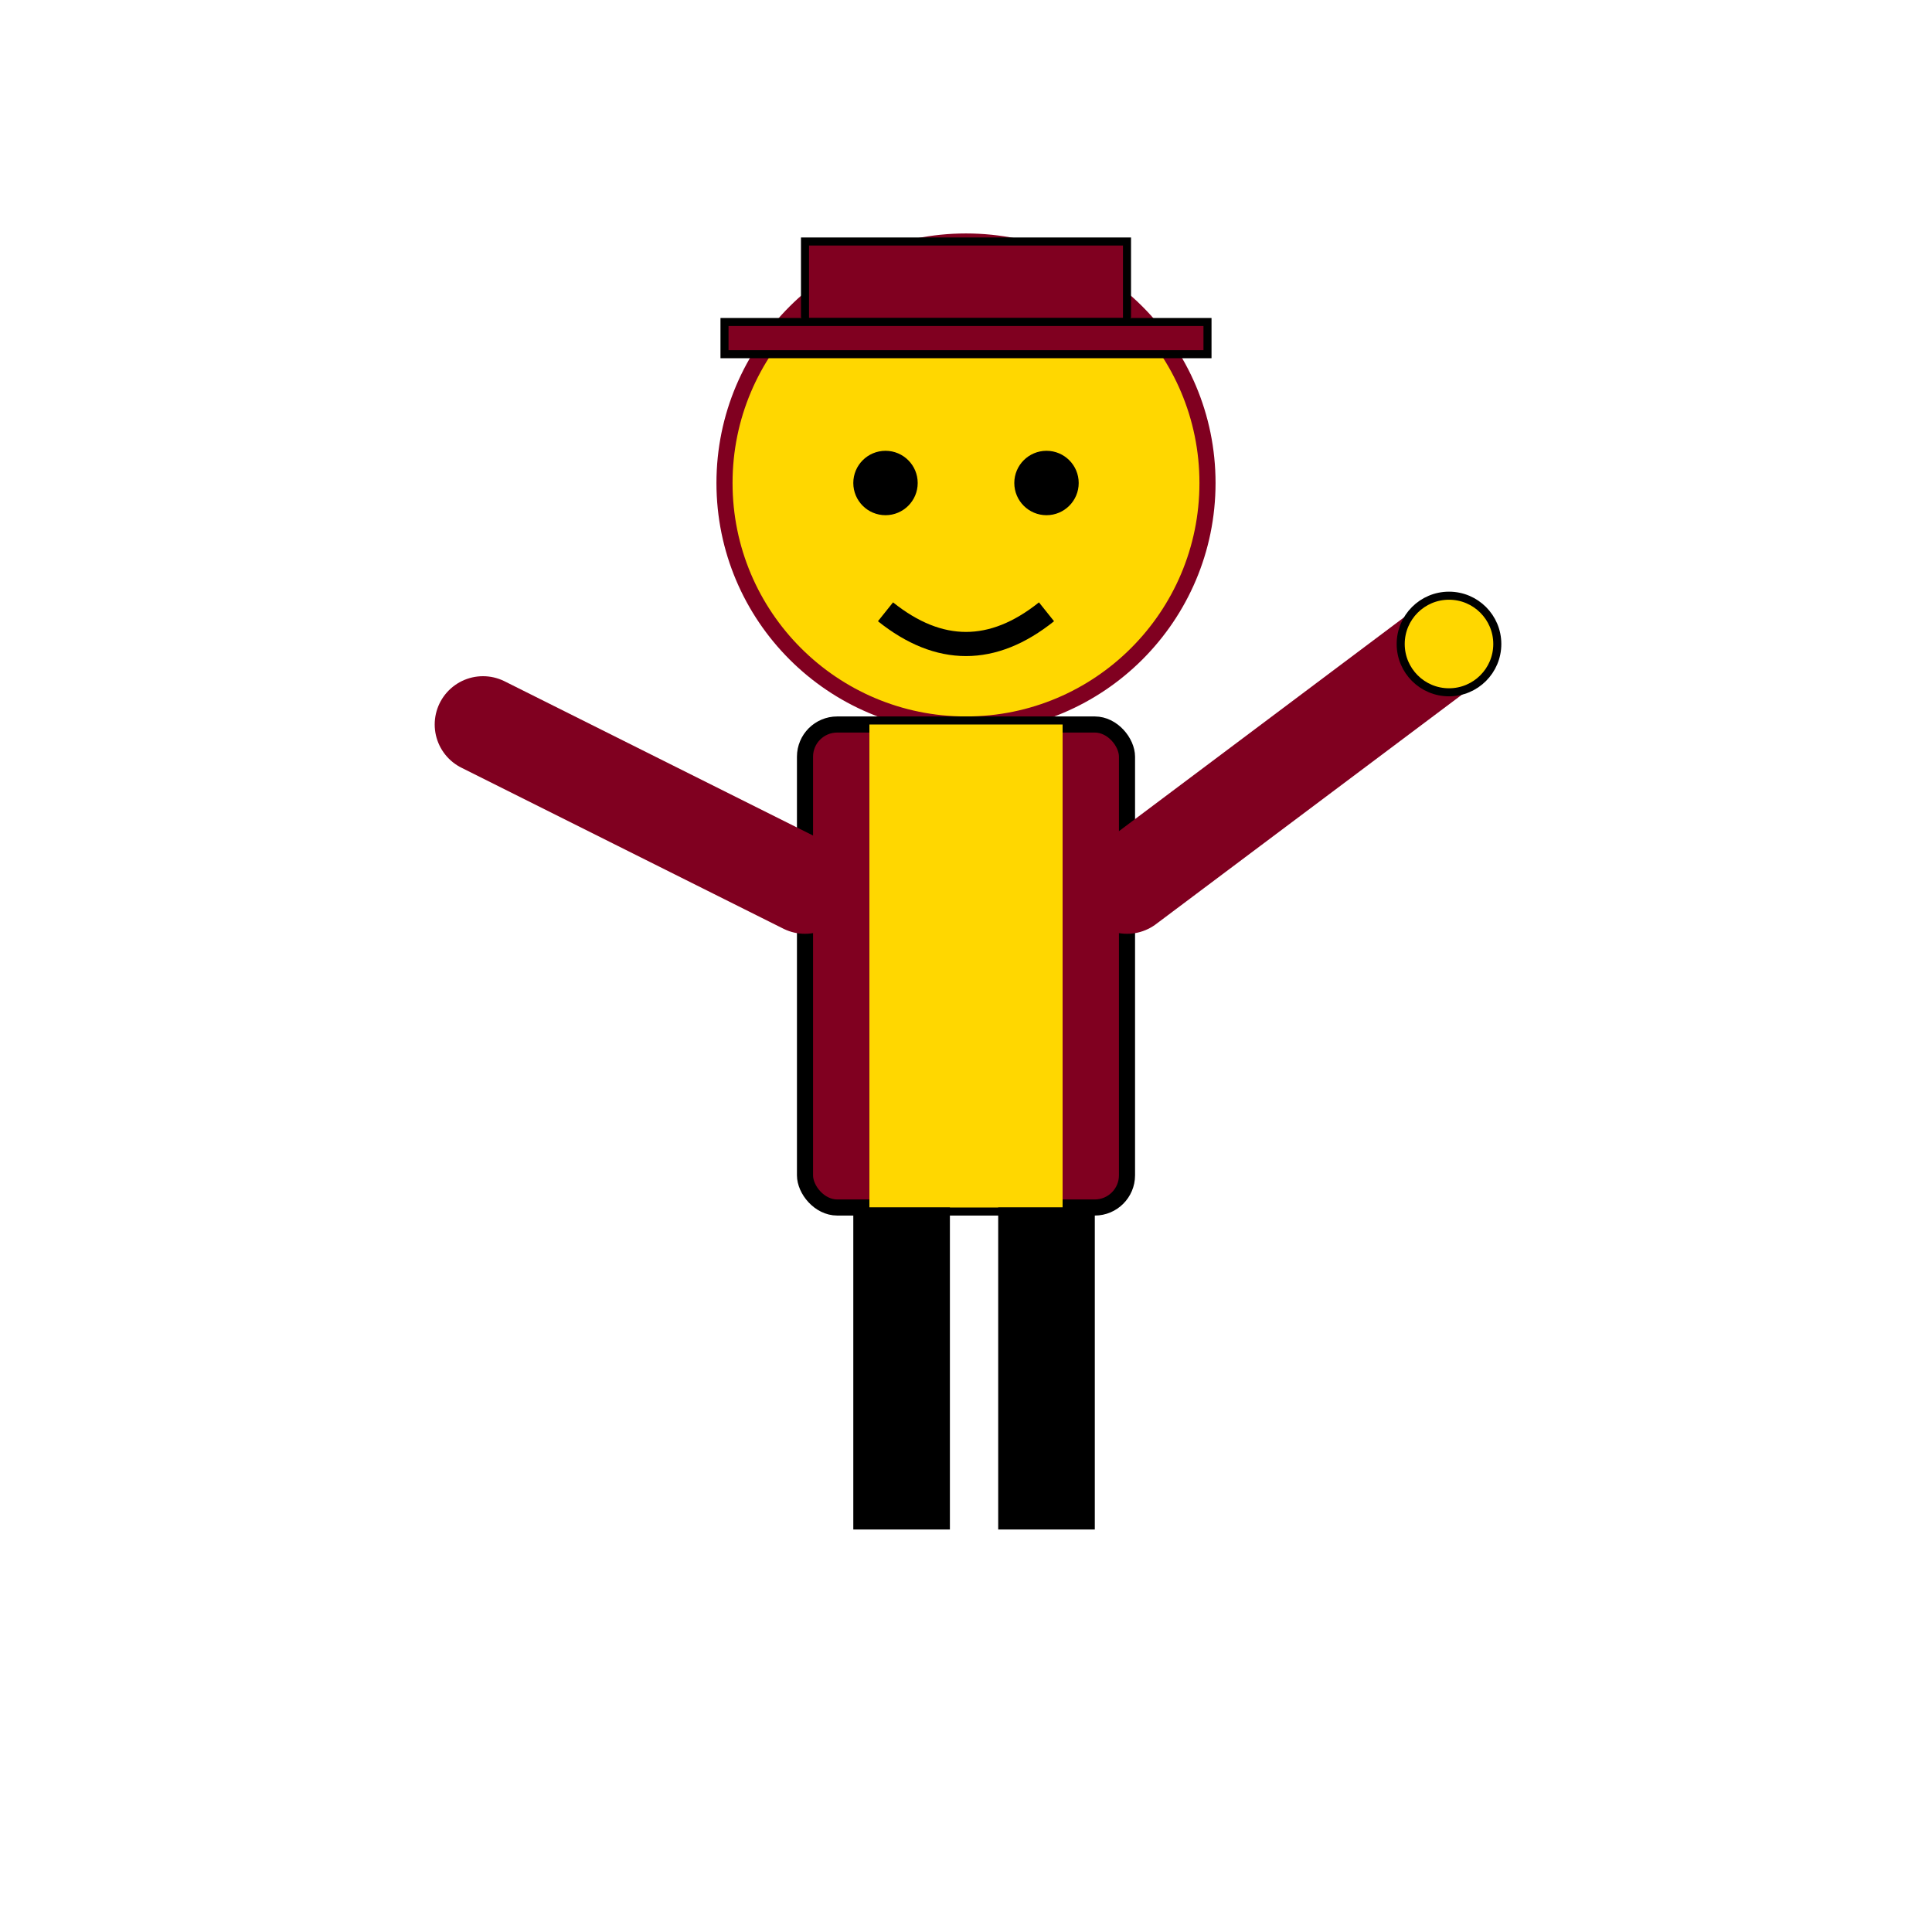 ﻿<svg xmlns="http://www.w3.org/2000/svg" viewBox="0 0 120 120" width="120" height="120">
  <!-- Hotel bellhop character -->
  <circle cx="60" cy="30" r="15" fill="#FFD700" stroke="#800020" stroke-width="1"/> <!-- Head with hotel colors -->
  
  <!-- Bellhop hat -->
  <rect x="50" y="15" width="20" height="5" fill="#800020" stroke="#000" stroke-width="0.5"/>
  <rect x="45" y="20" width="30" height="2" fill="#800020" stroke="#000" stroke-width="0.5"/>
  
  <!-- Body with uniform -->
  <rect x="50" y="45" width="20" height="30" fill="#800020" stroke="#000" stroke-width="1" rx="2"/>
  <rect x="54" y="45" width="12" height="30" fill="#FFD700" stroke="none"/> <!-- Jacket middle -->
  
  <!-- Arms -->
  <line x1="50" y1="55" x2="30" y2="45" stroke="#800020" stroke-width="6" stroke-linecap="round"/>
  <line x1="70" y1="55" x2="90" y2="40" stroke="#800020" stroke-width="6" stroke-linecap="round"/>
  <circle cx="90" cy="40" r="3" fill="#FFD700" stroke="#000" stroke-width="0.5"/> <!-- Pointing hand -->
  
  <!-- Legs -->
  <rect x="53" y="75" width="6" height="20" fill="#000" stroke="none"/>
  <rect x="62" y="75" width="6" height="20" fill="#000" stroke="none"/>
  
  <!-- Face -->
  <circle cx="55" cy="30" r="2" fill="#000"/> <!-- Left eye -->
  <circle cx="65" cy="30" r="2" fill="#000"/> <!-- Right eye -->
  <path d="M55,38 Q60,42 65,38" fill="none" stroke="#000" stroke-width="1.5"/> <!-- Smile -->
</svg>
